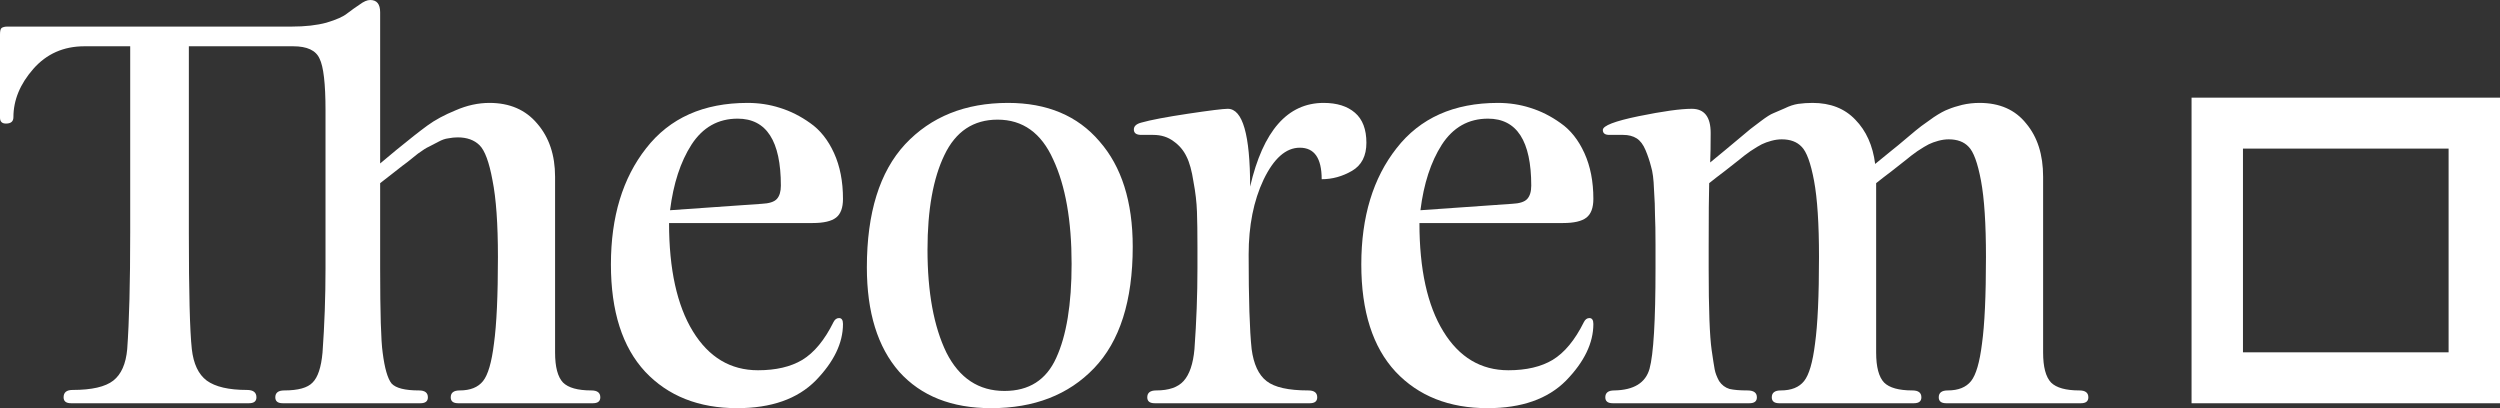 <svg width="98" height="16" viewBox="0 0 98 16" fill="none" xmlns="http://www.w3.org/2000/svg">
<rect x="0" y="0" width="98" height="16" fill="#333333" stroke="none"/>
<path fill-rule="evenodd" clip-rule="evenodd" d="M95.985 5.825H87.924V13.811H95.985V5.825ZM85.909 3.828V15.808H98V3.828H85.909Z" fill="white"/>
<path d="M0.292 1.042H11.435C11.967 1.042 12.422 0.991 12.799 0.888C13.188 0.772 13.461 0.65 13.617 0.521C13.786 0.392 13.948 0.277 14.104 0.174C14.26 0.058 14.396 0 14.513 0C14.773 0 14.902 0.161 14.902 0.483V6.408L15.526 5.887C16.045 5.462 16.454 5.14 16.753 4.922C17.052 4.703 17.422 4.503 17.863 4.323C18.305 4.13 18.747 4.034 19.188 4.034C19.98 4.034 20.604 4.304 21.058 4.844C21.526 5.385 21.759 6.08 21.759 6.929V13.819C21.759 14.385 21.863 14.778 22.071 14.996C22.279 15.202 22.649 15.305 23.182 15.305C23.415 15.305 23.532 15.395 23.532 15.575C23.532 15.73 23.435 15.807 23.24 15.807H17.961C17.766 15.807 17.669 15.73 17.669 15.575C17.669 15.395 17.785 15.305 18.019 15.305C18.435 15.305 18.74 15.183 18.935 14.938C19.13 14.694 19.273 14.205 19.363 13.472C19.467 12.725 19.519 11.593 19.519 10.075C19.519 8.775 19.448 7.772 19.305 7.064C19.175 6.356 19.006 5.899 18.799 5.694C18.591 5.488 18.305 5.385 17.941 5.385C17.825 5.385 17.701 5.398 17.571 5.423C17.454 5.436 17.325 5.481 17.182 5.559C17.039 5.636 16.915 5.7 16.811 5.752C16.721 5.79 16.578 5.88 16.383 6.022C16.201 6.163 16.065 6.273 15.974 6.35C15.883 6.414 15.708 6.549 15.448 6.755C15.188 6.961 15.006 7.103 14.902 7.18V10.519C14.902 12.269 14.935 13.369 15 13.819C15.078 14.437 15.195 14.842 15.351 15.035C15.519 15.215 15.876 15.305 16.422 15.305C16.656 15.305 16.773 15.395 16.773 15.575C16.773 15.73 16.675 15.807 16.48 15.807H11.084C10.889 15.807 10.792 15.73 10.792 15.575C10.792 15.395 10.909 15.305 11.143 15.305C11.688 15.305 12.058 15.202 12.253 14.996C12.461 14.79 12.591 14.398 12.643 13.819C12.721 12.738 12.76 11.638 12.76 10.519V4.323C12.76 3.281 12.682 2.606 12.526 2.297C12.383 1.975 12.039 1.814 11.493 1.814H7.403V9.129C7.403 11.445 7.441 12.963 7.519 13.684C7.584 14.263 7.779 14.675 8.104 14.919C8.441 15.164 8.967 15.286 9.682 15.286C9.928 15.286 10.052 15.382 10.052 15.575C10.052 15.73 9.954 15.807 9.76 15.807H2.786C2.591 15.807 2.493 15.73 2.493 15.575C2.493 15.382 2.61 15.286 2.844 15.286C3.597 15.286 4.13 15.164 4.442 14.919C4.753 14.675 4.935 14.263 4.987 13.684C5.065 12.603 5.104 11.078 5.104 9.11V1.814H3.312C2.493 1.814 1.825 2.11 1.305 2.702C0.786 3.294 0.526 3.924 0.526 4.593C0.526 4.761 0.429 4.844 0.234 4.844C0.078 4.844 0 4.767 0 4.613V1.351C0 1.222 0.019 1.139 0.058 1.1C0.11 1.062 0.188 1.042 0.292 1.042Z" fill="white"/>
<path d="M33.045 12.7C33.045 13.446 32.688 14.186 31.974 14.919C31.26 15.64 30.234 16 28.896 16C27.39 16 26.188 15.524 25.292 14.572C24.396 13.607 23.948 12.204 23.948 10.364C23.948 8.499 24.409 6.98 25.331 5.809C26.253 4.626 27.578 4.034 29.305 4.034C29.747 4.034 30.169 4.098 30.571 4.227C30.987 4.355 31.383 4.555 31.76 4.825C32.149 5.095 32.461 5.488 32.695 6.002C32.929 6.517 33.045 7.115 33.045 7.797C33.045 8.145 32.955 8.389 32.773 8.531C32.591 8.672 32.286 8.743 31.857 8.743H26.227C26.227 10.557 26.539 11.973 27.162 12.989C27.786 14.006 28.636 14.514 29.714 14.514C30.416 14.514 30.994 14.379 31.448 14.109C31.916 13.825 32.325 13.33 32.675 12.622C32.727 12.52 32.799 12.468 32.89 12.468C32.993 12.468 33.045 12.545 33.045 12.7ZM28.916 4.651C28.149 4.651 27.546 4.992 27.104 5.674C26.675 6.343 26.396 7.199 26.266 8.241L29.851 7.99C30.149 7.977 30.351 7.913 30.455 7.797C30.558 7.682 30.61 7.508 30.61 7.276C30.61 5.526 30.046 4.651 28.916 4.651Z" fill="white"/>
<path d="M38.851 16C37.306 16 36.105 15.524 35.248 14.572C34.403 13.607 33.981 12.243 33.981 10.48C33.981 8.344 34.481 6.736 35.481 5.655C36.494 4.574 37.838 4.034 39.514 4.034C41.046 4.034 42.241 4.536 43.098 5.539C43.968 6.53 44.403 7.907 44.403 9.669C44.403 11.793 43.897 13.382 42.884 14.437C41.884 15.479 40.54 16 38.851 16ZM39.377 15.325C40.338 15.325 41.014 14.893 41.403 14.031C41.806 13.156 42.007 11.928 42.007 10.345C42.007 8.647 41.767 7.283 41.286 6.253C40.819 5.211 40.092 4.69 39.105 4.69C38.157 4.69 37.462 5.153 37.02 6.08C36.579 6.993 36.358 8.228 36.358 9.785C36.358 11.458 36.605 12.803 37.098 13.819C37.605 14.823 38.364 15.325 39.377 15.325Z" fill="white"/>
<path d="M49.005 7.315C49.512 5.127 50.473 4.034 51.888 4.034C52.408 4.034 52.817 4.162 53.115 4.42C53.414 4.677 53.563 5.07 53.563 5.597C53.563 6.112 53.375 6.478 52.999 6.697C52.622 6.916 52.226 7.025 51.81 7.025C51.81 6.202 51.525 5.79 50.953 5.79C50.408 5.79 49.934 6.208 49.531 7.045C49.142 7.868 48.947 8.846 48.947 9.978C48.947 11.728 48.986 12.963 49.064 13.684C49.142 14.276 49.336 14.694 49.648 14.938C49.96 15.183 50.505 15.305 51.284 15.305C51.518 15.305 51.635 15.395 51.635 15.575C51.635 15.73 51.538 15.807 51.343 15.807H45.265C45.07 15.807 44.973 15.73 44.973 15.575C44.973 15.395 45.09 15.305 45.323 15.305C45.817 15.305 46.174 15.183 46.395 14.938C46.629 14.681 46.771 14.263 46.823 13.684C46.901 12.603 46.94 11.548 46.94 10.519V9.689C46.94 9.123 46.934 8.659 46.921 8.299C46.908 7.926 46.862 7.534 46.784 7.122C46.719 6.697 46.629 6.369 46.512 6.138C46.395 5.893 46.226 5.694 46.005 5.539C45.784 5.372 45.518 5.288 45.206 5.288H44.739C44.544 5.288 44.447 5.218 44.447 5.076C44.447 4.947 44.544 4.857 44.739 4.806C45.103 4.703 45.713 4.587 46.57 4.458C47.427 4.33 47.947 4.265 48.129 4.265C48.713 4.265 49.005 5.282 49.005 7.315Z" fill="white"/>
<path d="M62.46 12.7C62.46 13.446 62.103 14.186 61.389 14.919C60.674 15.64 59.648 16 58.311 16C56.804 16 55.603 15.524 54.707 14.572C53.811 13.607 53.363 12.204 53.363 10.364C53.363 8.499 53.824 6.98 54.746 5.809C55.668 4.626 56.992 4.034 58.72 4.034C59.161 4.034 59.583 4.098 59.986 4.227C60.401 4.355 60.798 4.555 61.174 4.825C61.564 5.095 61.876 5.488 62.109 6.002C62.343 6.517 62.46 7.115 62.46 7.797C62.46 8.145 62.369 8.389 62.187 8.531C62.005 8.672 61.7 8.743 61.272 8.743H55.642C55.642 10.557 55.953 11.973 56.577 12.989C57.2 14.006 58.051 14.514 59.129 14.514C59.83 14.514 60.408 14.379 60.862 14.109C61.33 13.825 61.739 13.33 62.09 12.622C62.142 12.52 62.213 12.468 62.304 12.468C62.408 12.468 62.46 12.545 62.46 12.7ZM58.33 4.651C57.564 4.651 56.96 4.992 56.518 5.674C56.09 6.343 55.811 7.199 55.681 8.241L59.265 7.99C59.564 7.977 59.765 7.913 59.869 7.797C59.973 7.682 60.025 7.508 60.025 7.276C60.025 5.526 59.46 4.651 58.33 4.651Z" fill="white"/>
<path d="M73.506 6.427L74.168 5.887C74.285 5.797 74.48 5.636 74.753 5.404C75.025 5.173 75.214 5.018 75.318 4.941C75.422 4.864 75.584 4.748 75.805 4.593C76.038 4.439 76.227 4.336 76.37 4.285C76.525 4.22 76.707 4.162 76.915 4.111C77.136 4.06 77.363 4.034 77.597 4.034C78.389 4.034 78.999 4.304 79.428 4.844C79.87 5.372 80.09 6.067 80.09 6.929V13.819C80.09 14.385 80.194 14.778 80.402 14.996C80.61 15.202 80.98 15.305 81.512 15.305C81.746 15.305 81.863 15.395 81.863 15.575C81.863 15.73 81.766 15.807 81.571 15.807H76.292C76.097 15.807 75.999 15.73 75.999 15.575C75.999 15.395 76.116 15.305 76.35 15.305C76.766 15.305 77.071 15.183 77.266 14.938C77.46 14.694 77.603 14.205 77.694 13.472C77.798 12.725 77.85 11.593 77.85 10.075C77.85 8.775 77.785 7.778 77.655 7.083C77.525 6.388 77.363 5.945 77.168 5.752C76.987 5.559 76.727 5.462 76.389 5.462C76.259 5.462 76.123 5.481 75.98 5.52C75.837 5.559 75.714 5.604 75.61 5.655C75.506 5.706 75.357 5.797 75.162 5.925C74.98 6.054 74.837 6.163 74.733 6.253C74.629 6.331 74.441 6.478 74.168 6.697C73.896 6.903 73.688 7.064 73.545 7.18V13.819C73.545 14.385 73.649 14.778 73.857 14.996C74.064 15.202 74.435 15.305 74.967 15.305C75.201 15.305 75.318 15.395 75.318 15.575C75.318 15.73 75.22 15.807 75.025 15.807H69.746C69.552 15.807 69.454 15.73 69.454 15.575C69.454 15.395 69.571 15.305 69.805 15.305C70.22 15.305 70.525 15.183 70.72 14.938C70.915 14.694 71.058 14.205 71.149 13.472C71.253 12.725 71.305 11.593 71.305 10.075C71.305 8.775 71.24 7.778 71.11 7.083C70.98 6.388 70.818 5.945 70.623 5.752C70.441 5.559 70.181 5.462 69.844 5.462C69.714 5.462 69.578 5.481 69.435 5.52C69.292 5.559 69.168 5.604 69.064 5.655C68.961 5.706 68.811 5.797 68.617 5.925C68.435 6.054 68.292 6.163 68.188 6.253C68.084 6.331 67.896 6.478 67.623 6.697C67.35 6.903 67.142 7.064 67 7.18C66.987 7.604 66.98 8.441 66.98 9.689V10.519C66.98 12.114 67.019 13.182 67.097 13.723C67.149 14.083 67.188 14.334 67.214 14.475C67.24 14.617 67.298 14.771 67.389 14.938C67.493 15.093 67.629 15.196 67.798 15.247C67.967 15.286 68.201 15.305 68.5 15.305C68.746 15.305 68.87 15.395 68.87 15.575C68.87 15.73 68.772 15.807 68.578 15.807H63.22C63.026 15.807 62.928 15.73 62.928 15.575C62.928 15.395 63.045 15.305 63.279 15.305C64.045 15.292 64.506 15.009 64.662 14.456C64.818 13.89 64.896 12.577 64.896 10.519V9.592C64.896 9.09 64.889 8.704 64.876 8.434C64.876 8.151 64.863 7.817 64.837 7.431C64.824 7.032 64.785 6.729 64.72 6.524C64.668 6.318 64.597 6.105 64.506 5.887C64.415 5.668 64.298 5.513 64.156 5.423C64.013 5.333 63.837 5.288 63.63 5.288H63.084C62.915 5.288 62.831 5.224 62.831 5.095C62.831 4.928 63.298 4.748 64.233 4.555C65.181 4.362 65.876 4.265 66.318 4.265C66.811 4.265 67.058 4.581 67.058 5.211C67.058 5.713 67.052 6.099 67.039 6.369L67.623 5.887C67.688 5.835 67.85 5.7 68.11 5.481C68.383 5.25 68.552 5.108 68.617 5.057C68.681 5.005 68.818 4.902 69.025 4.748C69.246 4.581 69.409 4.478 69.513 4.439C69.629 4.388 69.779 4.323 69.961 4.246C70.142 4.156 70.318 4.098 70.487 4.072C70.668 4.047 70.857 4.034 71.052 4.034C71.753 4.034 72.311 4.253 72.727 4.69C73.155 5.127 73.415 5.706 73.506 6.427Z" fill="white"/>
</svg>
